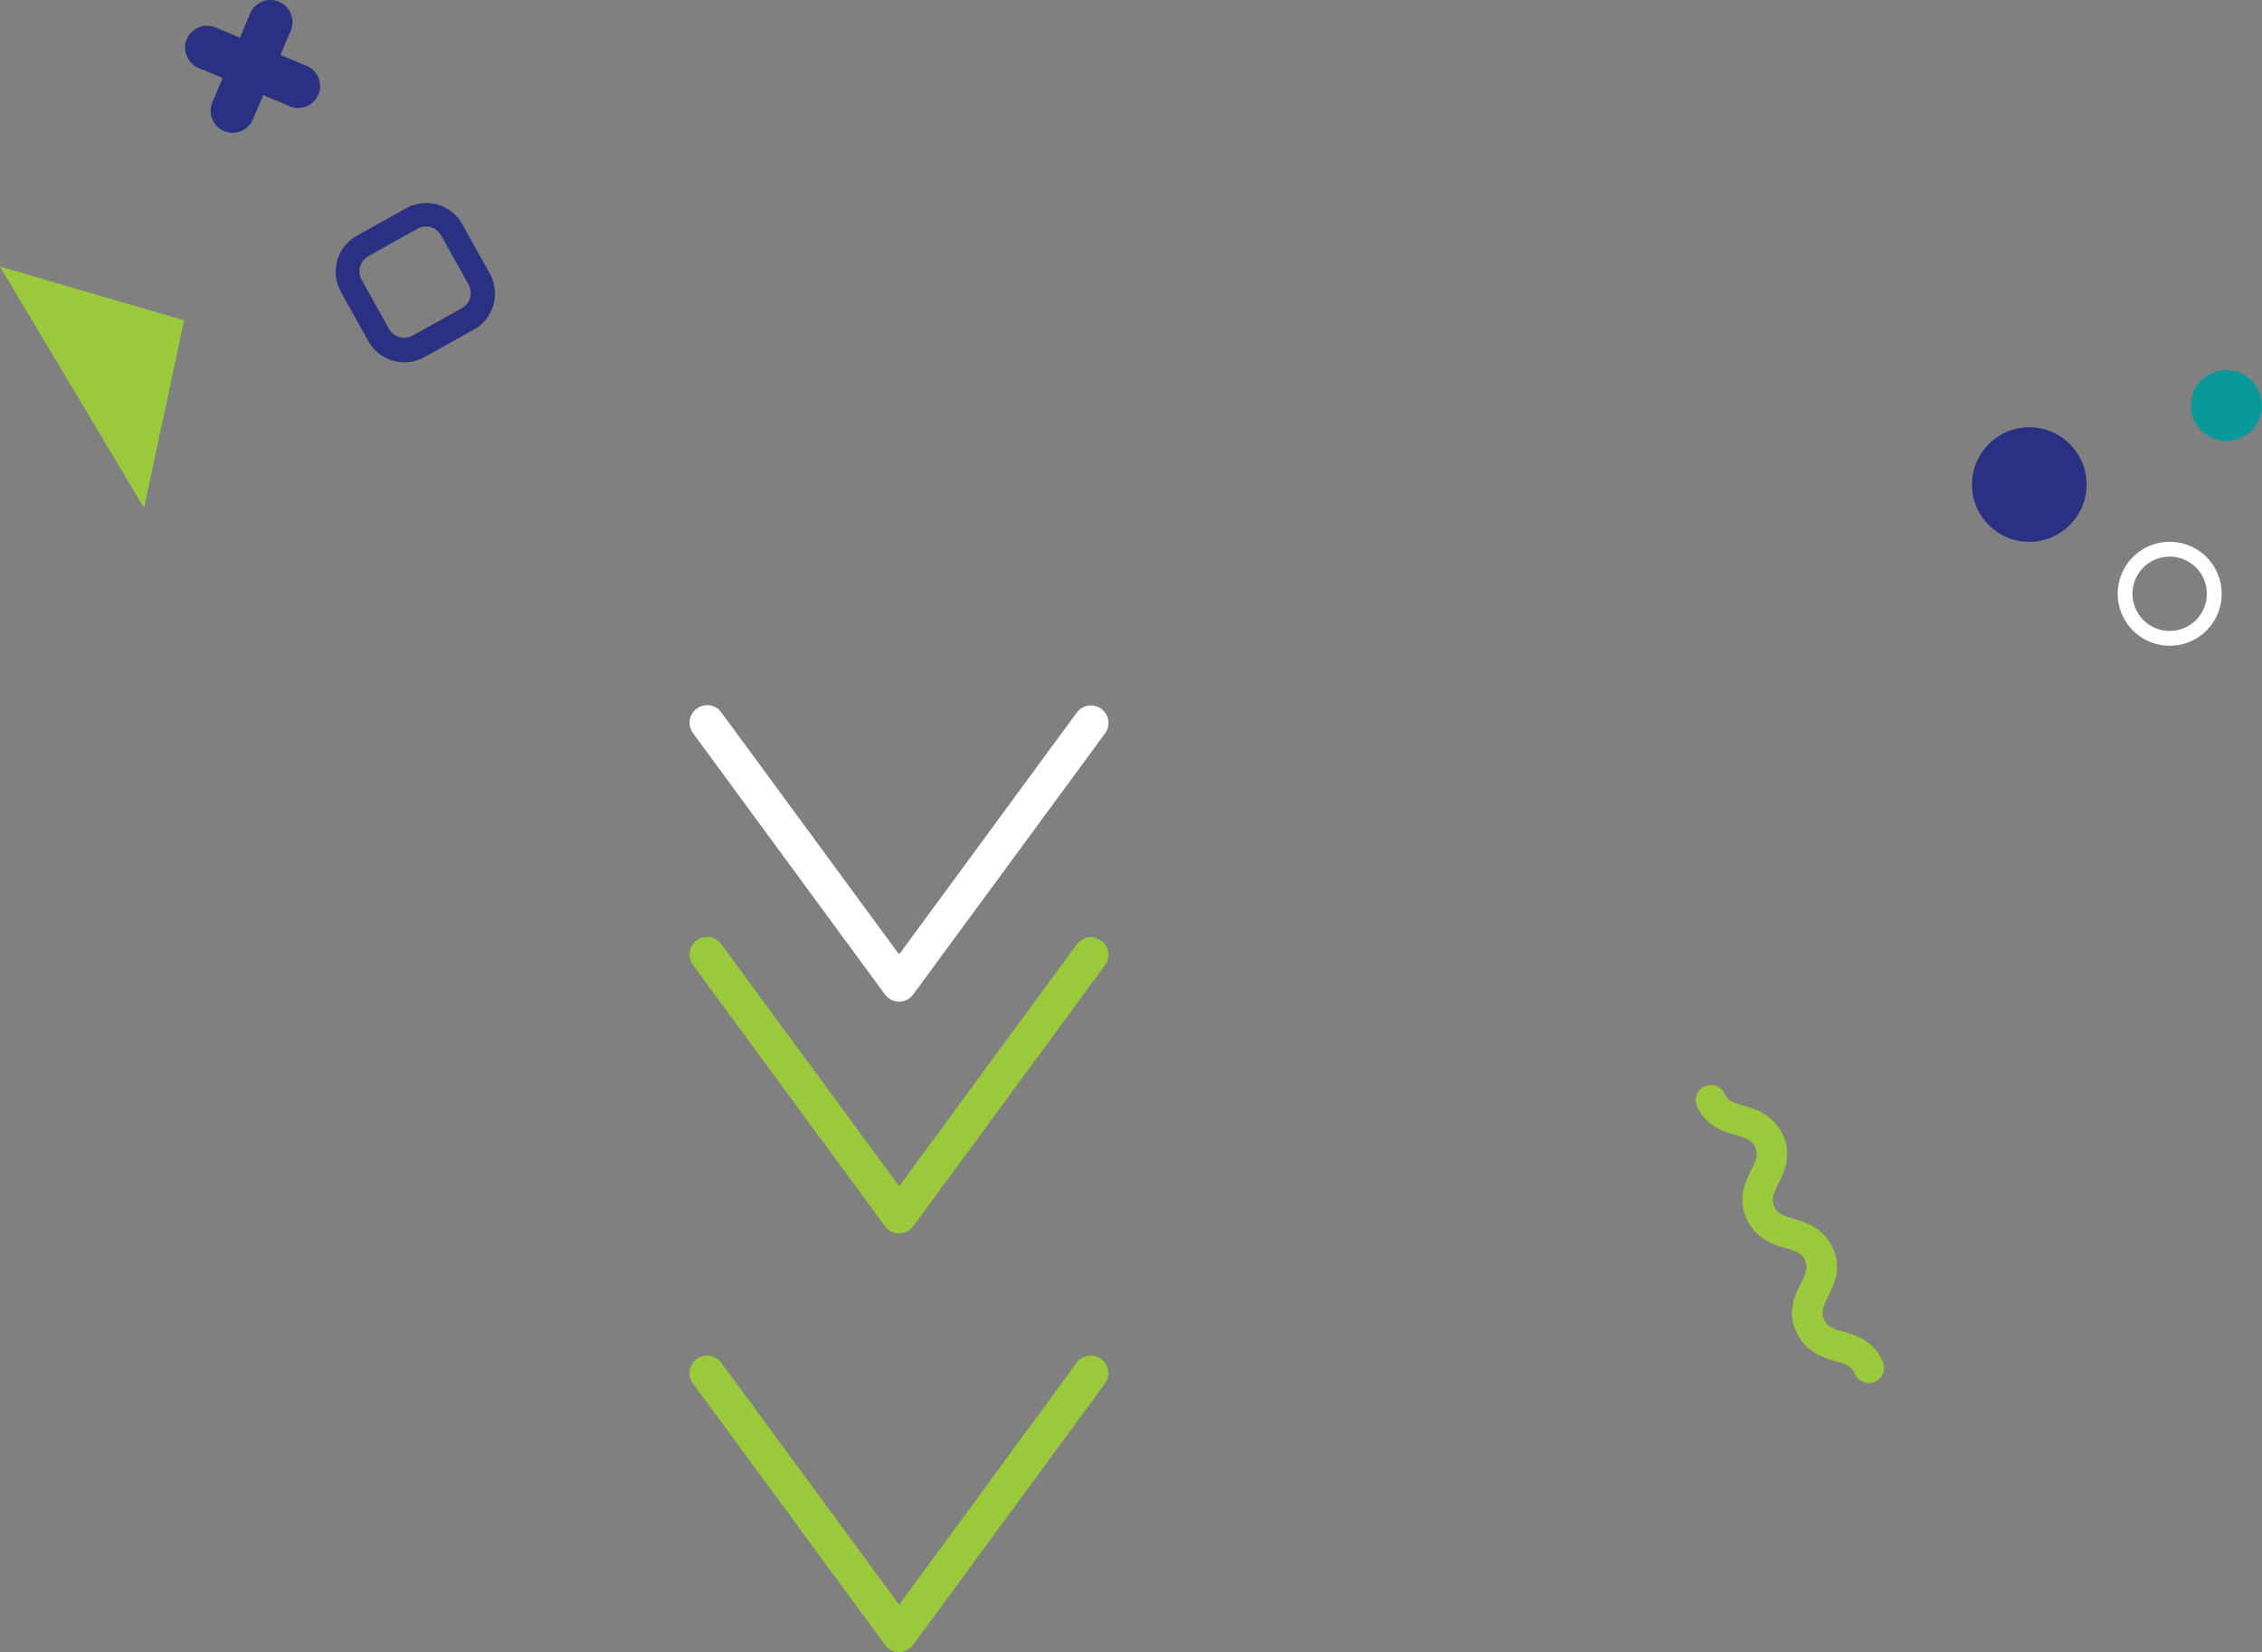 <svg xmlns="http://www.w3.org/2000/svg" viewBox="0 0 322.02 235.2"><rect x="0" y="0" width="322.02" height="235.2" fill="#808080" stroke="none"/><defs><style>.cls-1{fill:#9aca3c;}.cls-2{fill:#fff;}.cls-3{fill:#2b3182;}.cls-4{fill:#09999a;}</style></defs><title>Recurso 16</title><g id="Capa_2" data-name="Capa 2"><g id="Capa_1-2" data-name="Capa 1"><path class="cls-1" d="M128,175.61a2.5,2.5,0,0,1-2-1L98.67,137.4a2.5,2.5,0,0,1,4-3L128,168.89l25.3-34.45a2.5,2.5,0,0,1,4,3L130,174.59A2.5,2.5,0,0,1,128,175.61Z"/><path class="cls-2" d="M128,142.61a2.5,2.5,0,0,1-2-1L98.67,104.4a2.5,2.5,0,0,1,4-3L128,135.89l25.3-34.45a2.5,2.5,0,0,1,4,3L130,141.59A2.5,2.5,0,0,1,128,142.61Z"/><path class="cls-1" d="M128,235.2a2.5,2.5,0,0,1-2-1L98.67,197a2.5,2.5,0,0,1,4-3L128,228.48,153.29,194a2.5,2.5,0,0,1,4,3L130,234.18A2.5,2.5,0,0,1,128,235.2Z"/><path class="cls-1" d="M268,193.79c-1.29-2.93-3.74-3.65-5.53-4.17-1.61-.47-2.33-.72-2.8-1.77s-.15-1.76.58-3.25c.82-1.67,2-4,.66-6.9s-3.74-3.64-5.53-4.17c-1.6-.47-2.33-.72-2.79-1.77s-.15-1.75.58-3.25c.82-1.67,2-4,.66-6.89s-3.74-3.65-5.53-4.17c-1.6-.47-2.33-.72-2.79-1.76a2.16,2.16,0,0,0-3.95,1.74c1.29,2.93,3.74,3.64,5.53,4.17,1.6.47,2.33.72,2.79,1.77s.15,1.75-.58,3.25c-.82,1.67-2,4-.66,6.89s3.74,3.65,5.53,4.17c1.6.47,2.33.72,2.79,1.76s.15,1.76-.58,3.26c-.82,1.67-2,4-.66,6.9s3.74,3.65,5.53,4.17c1.6.47,2.33.72,2.8,1.77a2.16,2.16,0,1,0,3.95-1.74Z"/><circle class="cls-3" cx="288.89" cy="68.99" r="8.16"/><circle class="cls-4" cx="316.96" cy="57.73" r="5.06"/><path class="cls-2" d="M301.48,84.54a7.4,7.4,0,1,1,7.4,7.4A7.41,7.41,0,0,1,301.48,84.54Zm2.11,0a5.29,5.29,0,1,0,5.29-5.29A5.3,5.3,0,0,0,303.58,84.54Z"/><path class="cls-3" d="M30.7,3.91l3.46,1.46,1.46-3.46a3.13,3.13,0,1,1,5.77,2.44L39.93,7.81l3.46,1.46A3.13,3.13,0,1,1,40.94,15l-3.46-1.46L36,17a3.13,3.13,0,0,1-5.77-2.44l1.46-3.46L28.26,9.68A3.13,3.13,0,0,1,30.7,3.91Z"/><path class="cls-3" d="M50.82,33.55l7-3.9a5.87,5.87,0,0,1,8,2.29l3.9,7a5.87,5.87,0,0,1-2.29,8l-7,3.9a5.87,5.87,0,0,1-8-2.29l-3.9-7A5.87,5.87,0,0,1,50.82,33.55Zm12,0a2.47,2.47,0,0,0-3.35-1l-7,3.9a2.47,2.47,0,0,0-1,3.35l3.9,7a2.47,2.47,0,0,0,3.35,1l7-3.9a2.47,2.47,0,0,0,1-3.35Z"/><polygon class="cls-1" points="0 37.95 20.51 72.31 26.21 45.61 0 37.95"/></g></g></svg>